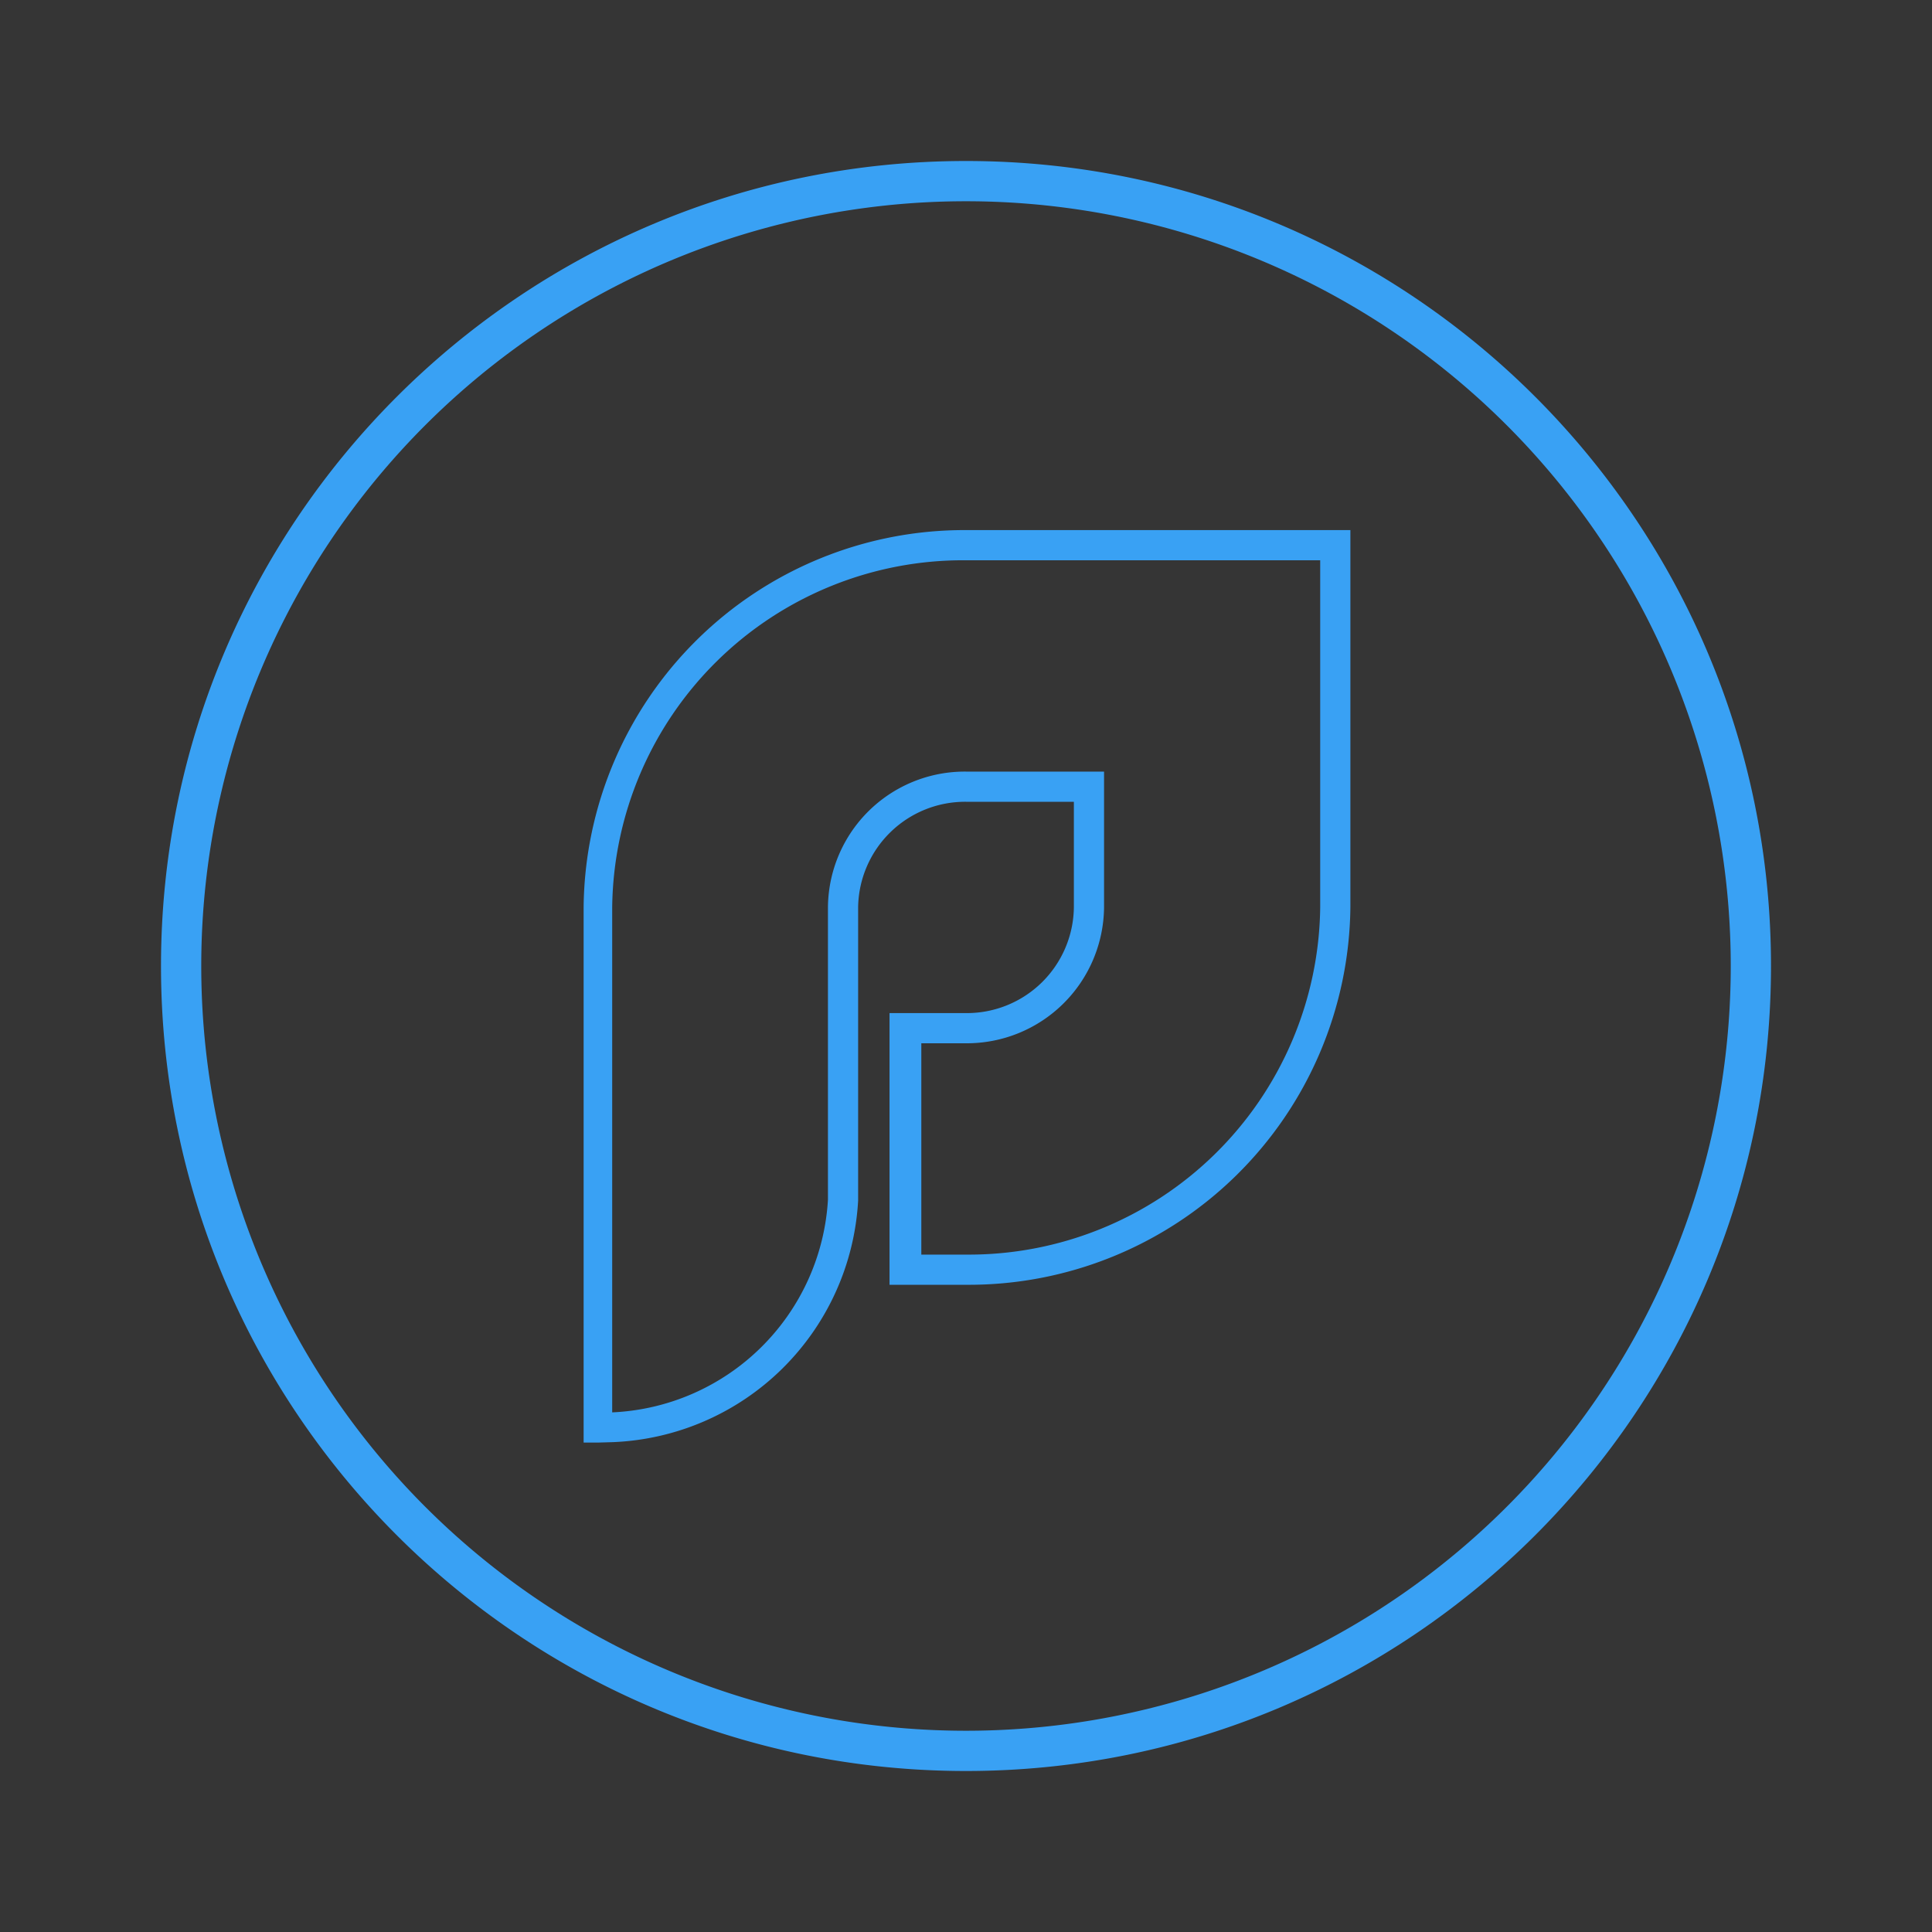 <svg xmlns="http://www.w3.org/2000/svg" width="24" height="24" viewBox="0 0 24 24">
    <rect x="0" y="0" width="24" height="24" fill="#333333" stroke="none"/>
    <g fill="none" fill-rule="nonzero">
        <path fill="#37A0F4" d="M12 22C6.477 22 2 17.523 2 12S6.477 2 12 2s10 4.477 10 10-4.477 10-10 10zm0-19.5a9.5 9.5 0 1 0 0 19 9.5 9.5 0 0 0 0-19z"/>
        <path fill="#37A0F4" d="M7.435 17.92H7.25v-6.65A4.73 4.73 0 0 1 12 6.585h4.775v4.685A4.74 4.74 0 0 1 12 15.96h-.95v-3.375H12a1.33 1.33 0 0 0 1.34-1.315V9.96H12a1.33 1.33 0 0 0-1.34 1.31v3.645a3.18 3.18 0 0 1-3.05 3l-.175.005zM12 6.96a4.36 4.36 0 0 0-4.395 4.31v6.275a2.81 2.81 0 0 0 2.68-2.64V11.27A1.7 1.7 0 0 1 12 9.585h1.715v1.685A1.705 1.705 0 0 1 12 12.96h-.555v2.625H12a4.365 4.365 0 0 0 4.4-4.315V6.96H12z"/>
        <path fill="#FFF" d="M0 0h23.98v23.98H0z" opacity=".01"/>
    </g>
</svg>
